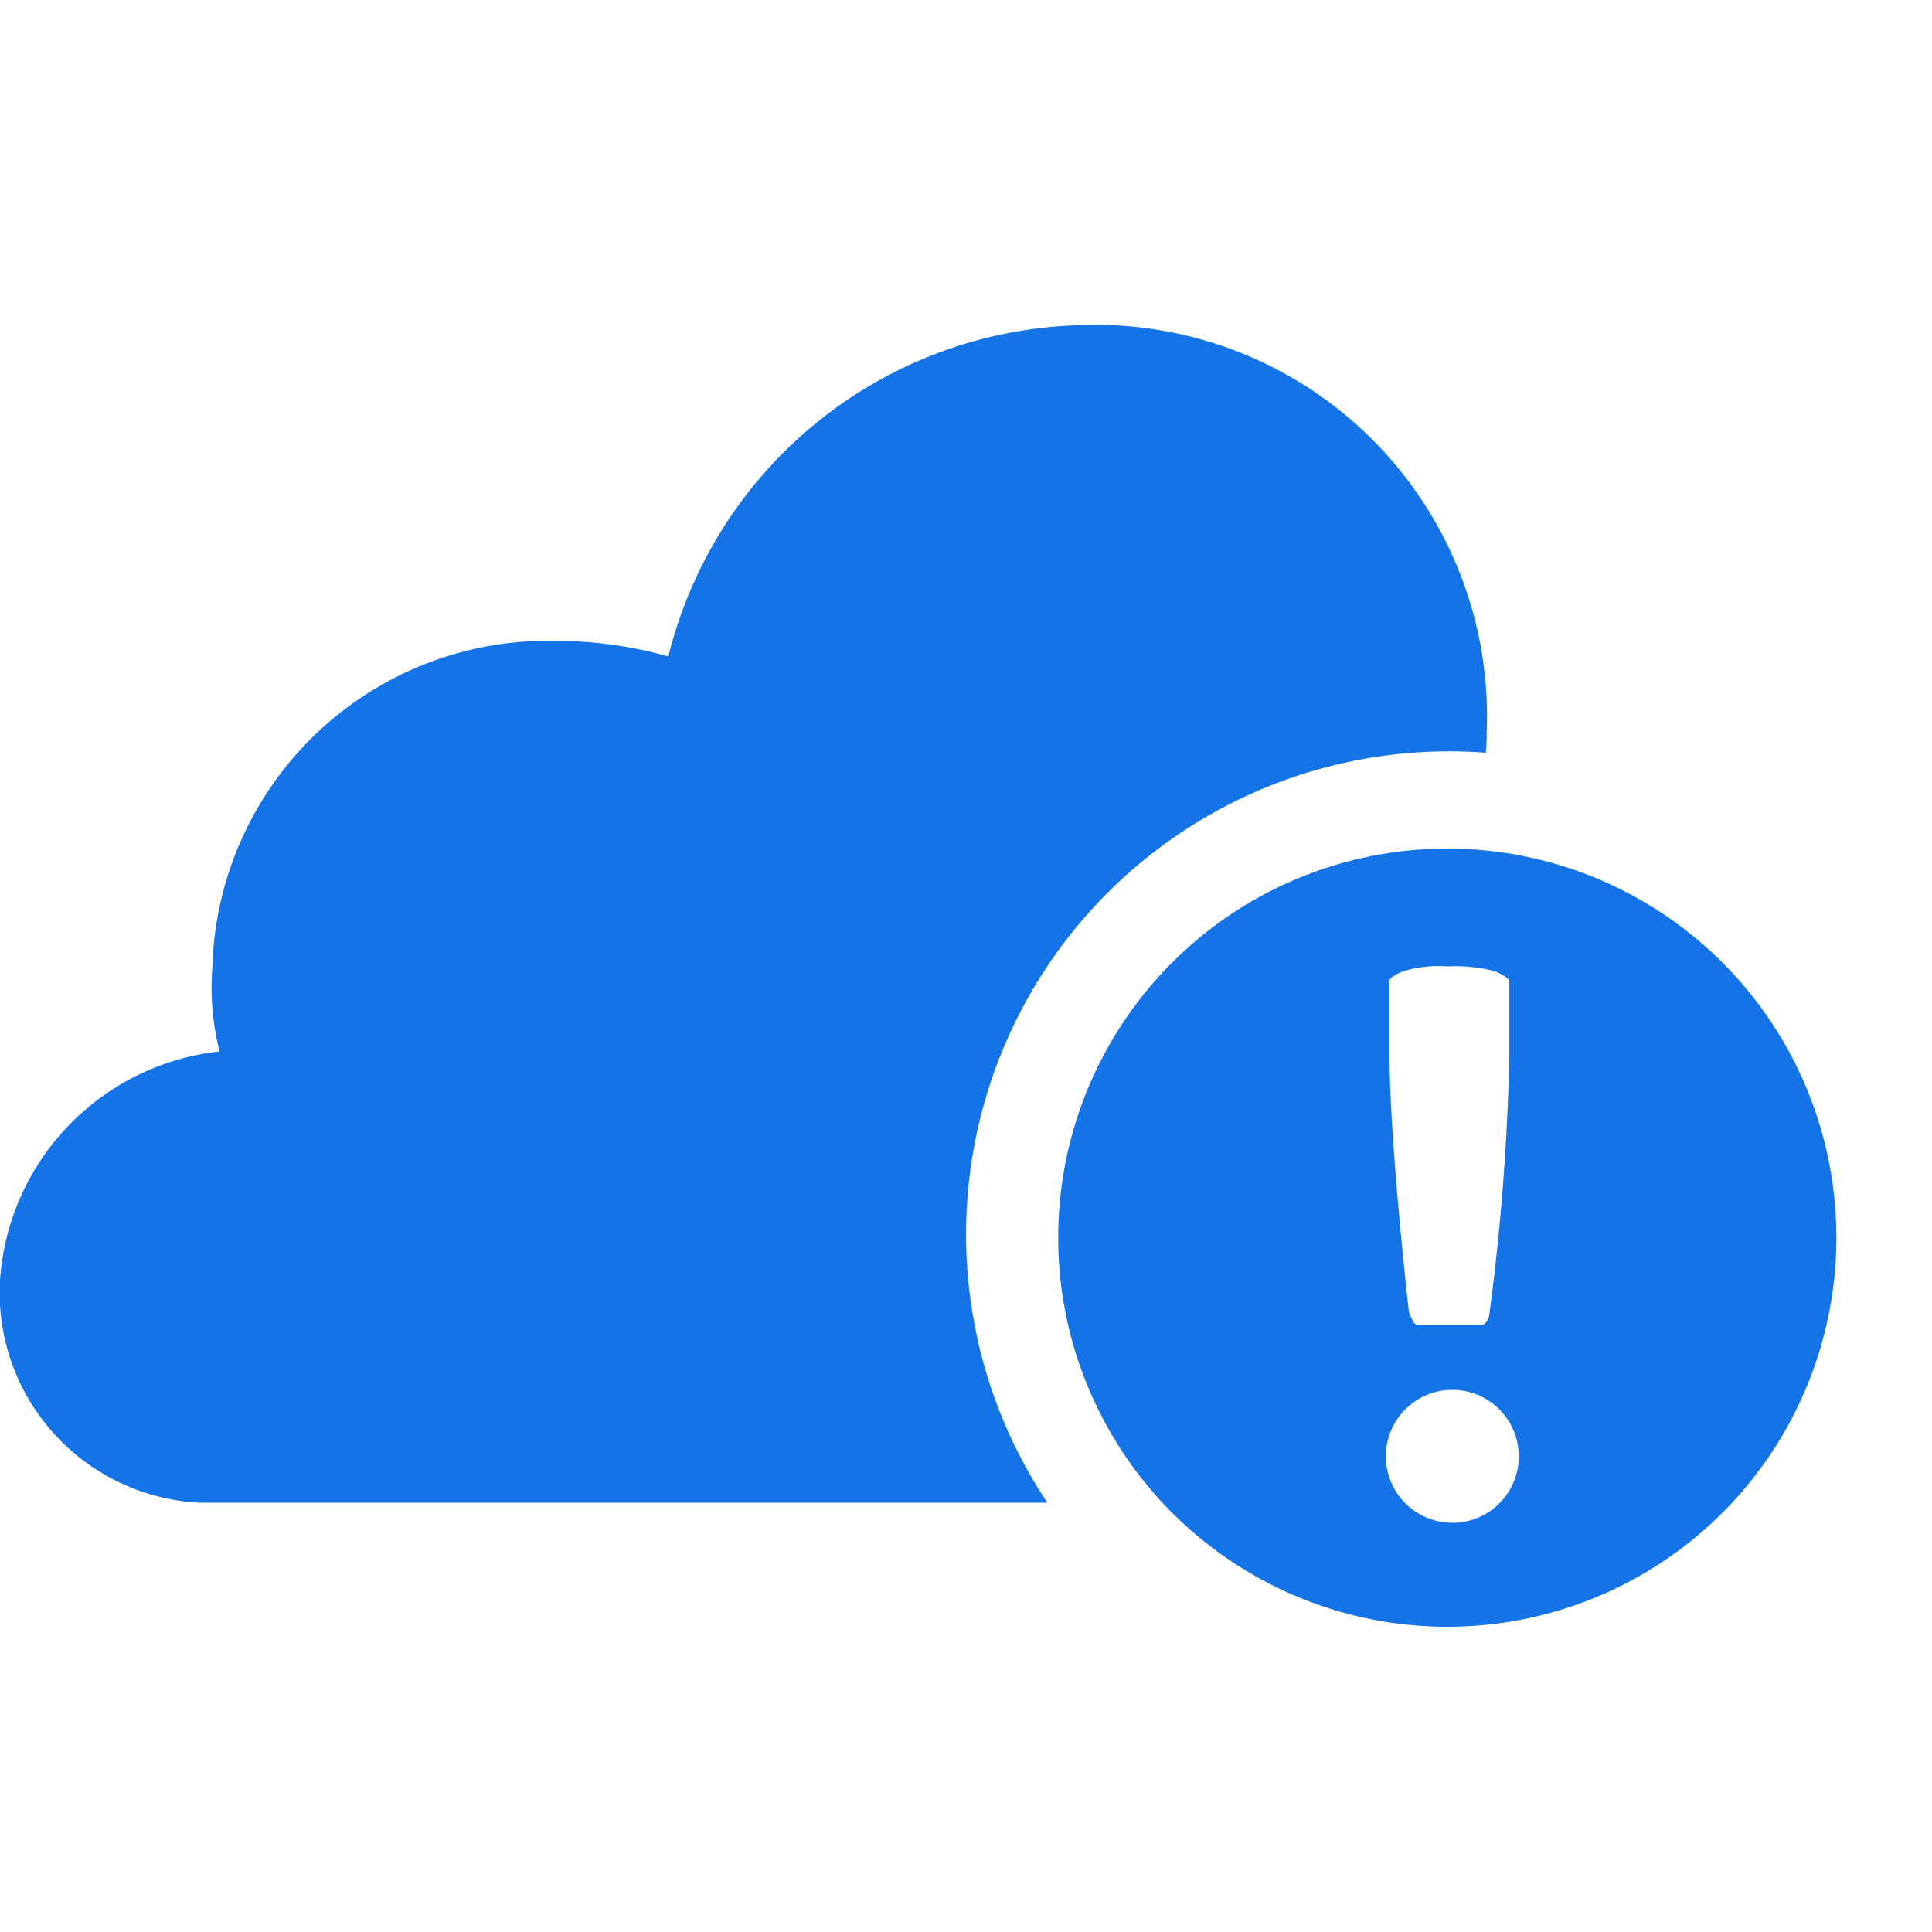 <svg xmlns="http://www.w3.org/2000/svg" height="18" viewBox="0 0 18 18" width="18">
  <defs>
    <style>
      .fill {
        fill: #1473E6;
      }
    </style>
  </defs>
  <title>S CloudError 18 N</title>
  <rect id="Canvas" fill="#ff13dc" opacity="0" width="18" height="18" /><path class="fill" d="M13.484,7.906a3.625,3.625,0,1,0,3.625,3.625A3.625,3.625,0,0,0,13.484,7.906Zm-.538,1.231c0-.027.075-.069.13-.089a1.135,1.135,0,0,1,.413-.044,1.439,1.439,0,0,1,.435.044c.056.021.138.069.138.089v.693A21.515,21.515,0,0,1,13.879,12.22c0,.021-.014.124-.082.124h-.587c-.045,0-.073-.097-.084-.124-.022-.19-.18-1.635-.18-2.389Zm.585,5.05a.619.619,0,1,1,.619-.619A.619.619,0,0,1,13.531,14.188Z" />
  <path class="fill" d="M13.844,7.013Q13.674,7,13.5,7a4.501,4.501,0,0,0-3.742,7H1.859a1.96,1.96,0,0,1-1.86-2.056L0,11.927A2.301,2.301,0,0,1,2.046,9.796a2.408,2.408,0,0,1-.067-.789A3.127,3.127,0,0,1,5.178,5.971a3.872,3.872,0,0,1,1.049.145,4.06,4.06,0,0,1,3.804-3.085A3.648,3.648,0,0,1,13.85,6.5q.008.158.001.316C13.851,6.882,13.849,6.948,13.844,7.013Z" />
</svg>
